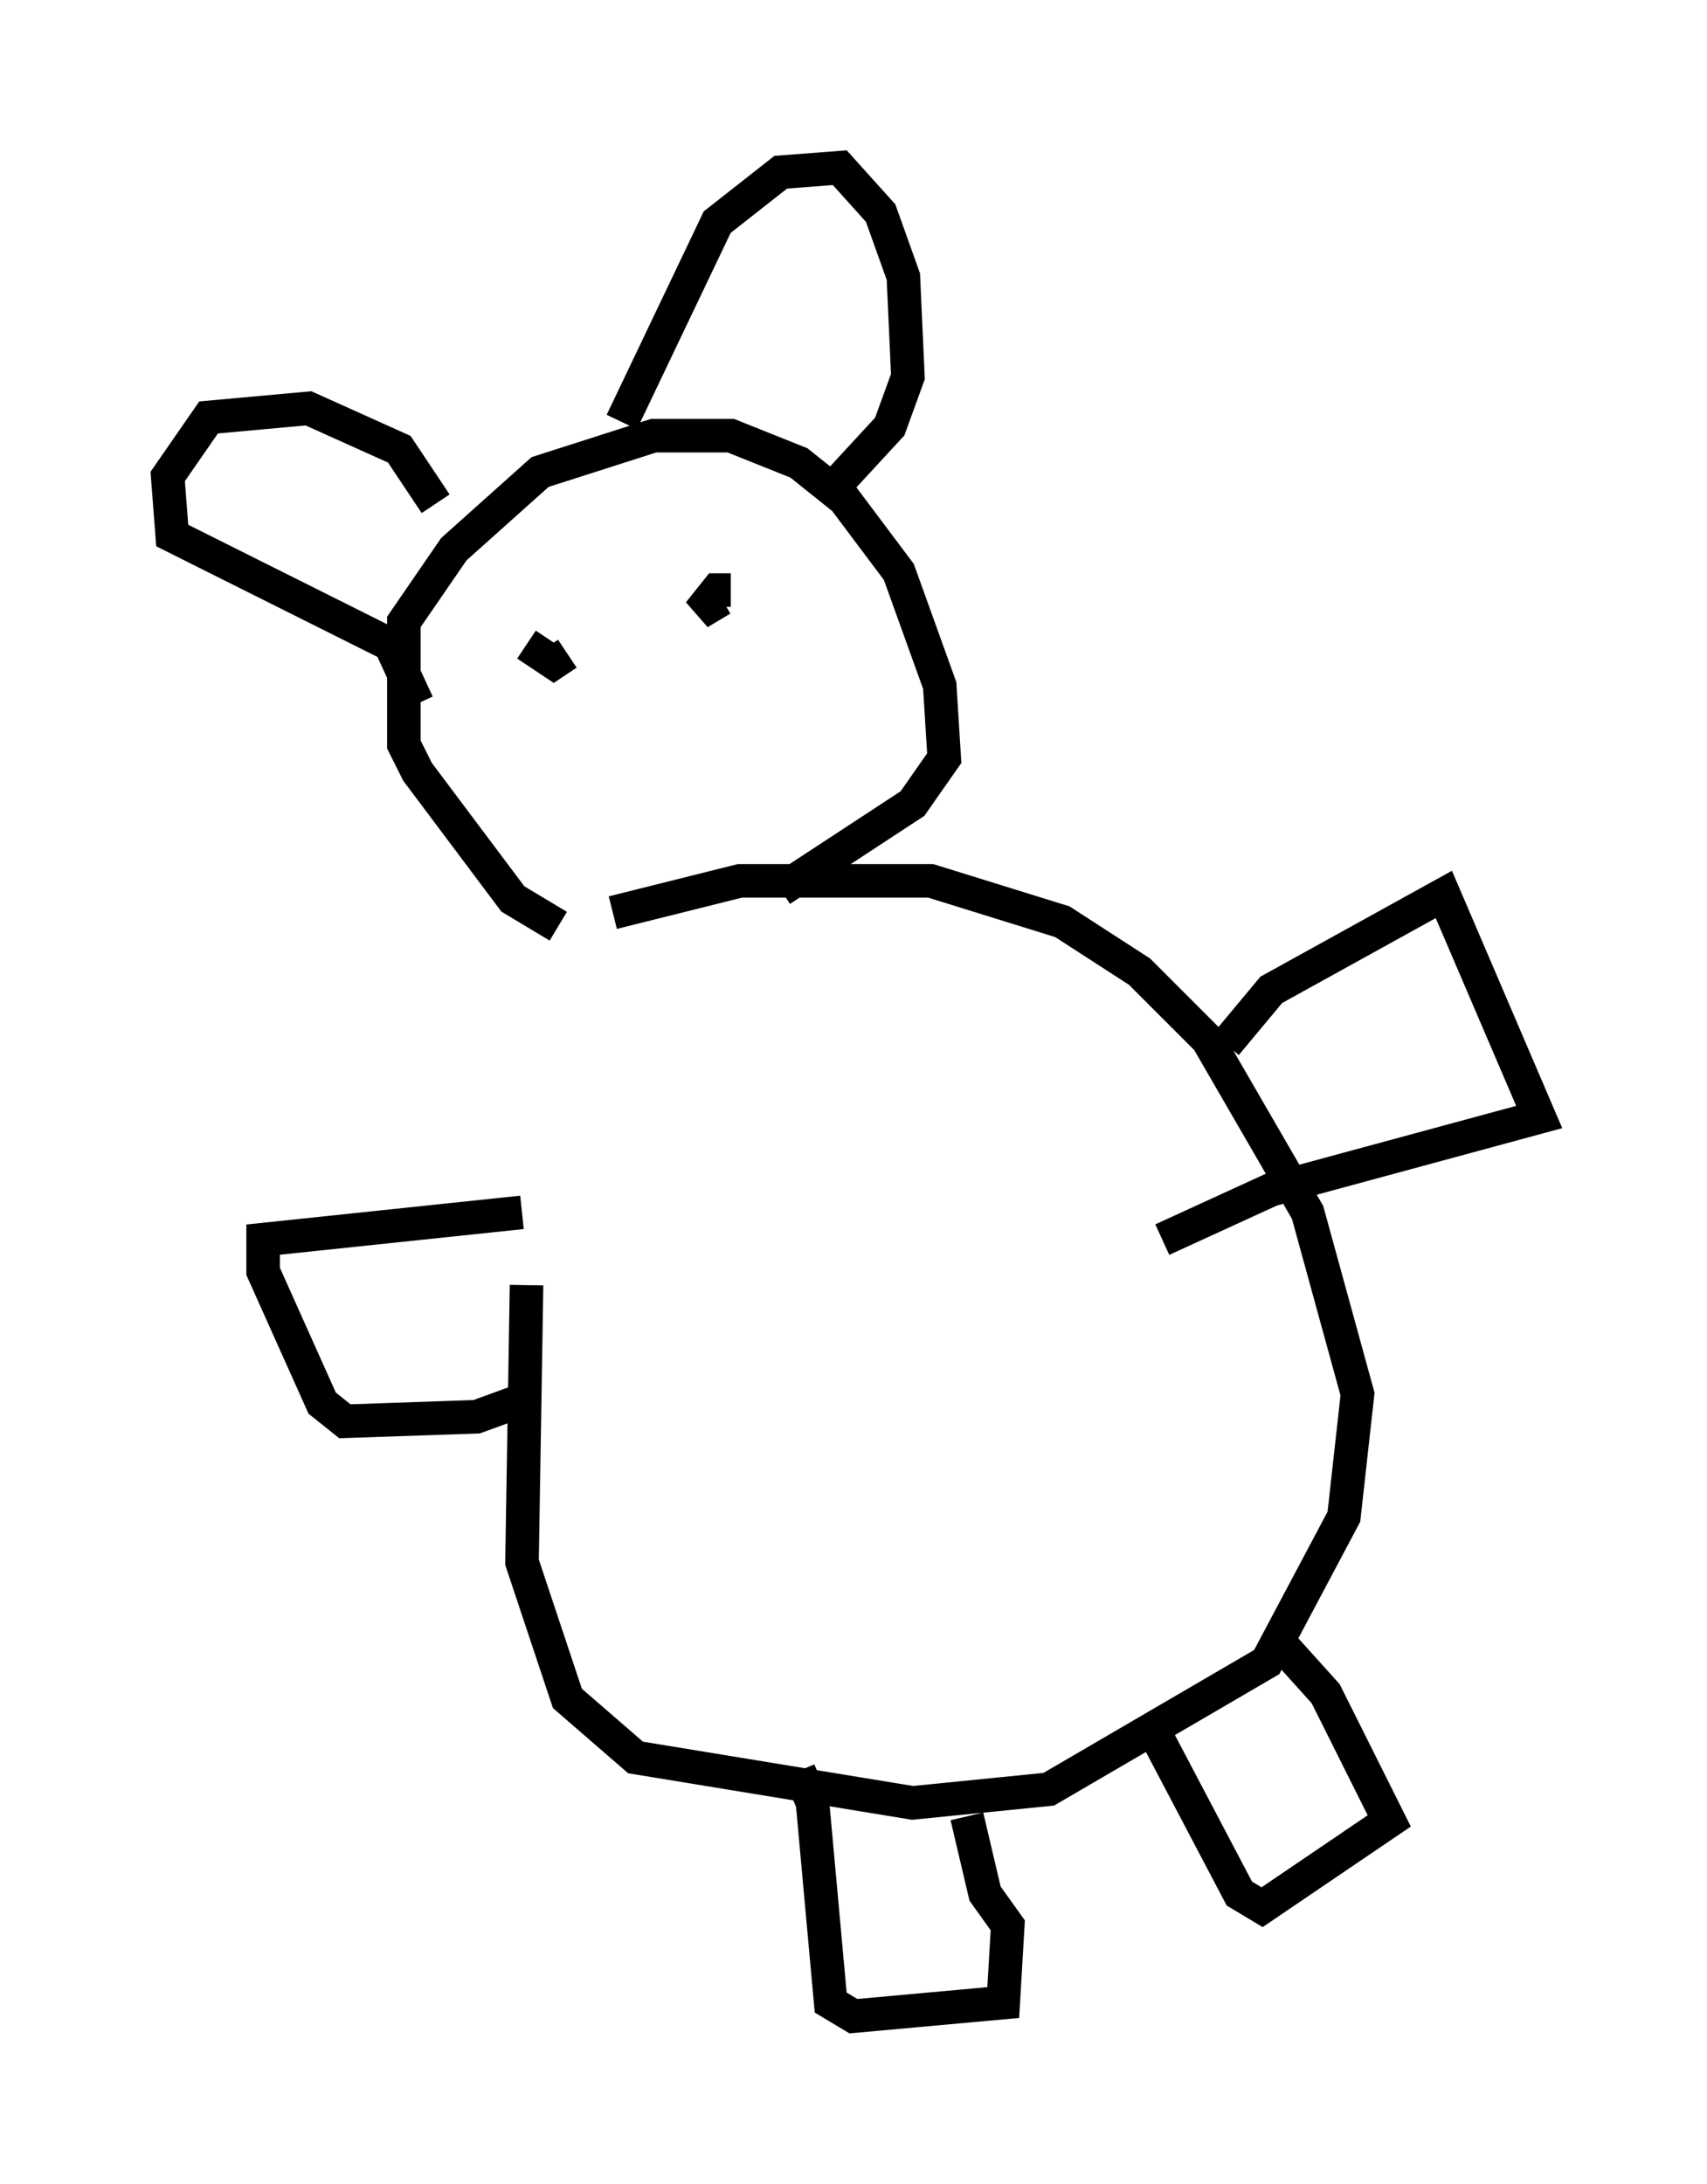 <?xml version="1.0" encoding="utf-8" ?>
<svg baseProfile="full" height="65.074" version="1.1" width="50.866" xmlns="http://www.w3.org/2000/svg" xmlns:ev="http://www.w3.org/2001/xml-events" xmlns:xlink="http://www.w3.org/1999/xlink"><defs /><rect fill="white" height="65.074" width="50.866" x="0" y="0" /><path d="M17.855, 28.816 m-2.165, 9.472 l-0.135, 8.254 1.353, 4.059 l2.03, 1.759 8.254, 1.353 l4.059, -0.406 6.495, -3.789 l2.3, -4.33 0.406, -3.654 l-1.488, -5.413 -2.977, -5.142 l-2.03, -2.03 -2.3, -1.488 l-3.924, -1.218 -5.683, 0.0 l-3.789, 0.947 m18.268, 3.924 l1.353, -1.624 5.142, -2.842 l2.842, 6.631 -7.984, 2.165 l-3.248, 1.488 m-19.08, -0.812 l-7.713, 0.812 0.0, 0.947 l1.759, 3.924 0.677, 0.541 l3.924, -0.135 1.488, -0.541 m0.947, -14.073 l-1.353, -0.812 -2.842, -3.789 l-0.406, -0.812 0.0, -3.654 l1.488, -2.165 2.571, -2.3 l3.383, -1.083 2.3, 0.0 l2.03, 0.812 1.353, 1.083 l1.624, 2.165 1.218, 3.383 l0.135, 2.165 -0.947, 1.353 l-3.924, 2.571 m-8.525, -6.901 l0.0, 0.0 m0.947, -0.406 l0.812, 0.541 0.406, -0.271 m4.601, -1.624 l-0.677, 0.406 0.541, -0.677 l0.406, 0.0 m-3.248, -5.007 l2.842, -5.954 1.894, -1.488 l1.759, -0.135 1.218, 1.353 l0.677, 1.894 0.135, 2.977 l-0.541, 1.488 -1.624, 1.759 m-11.908, 0.541 l-1.083, -1.624 -2.706, -1.218 l-2.977, 0.271 -1.218, 1.759 l0.135, 1.759 6.495, 3.248 l0.812, 1.759 m11.367, 31.799 l0.406, 0.947 0.541, 5.954 l0.677, 0.406 4.465, -0.406 l0.135, -2.3 -0.677, -0.947 l-0.541, -2.3 m5.413, -2.842 l2.706, 5.142 0.677, 0.406 l3.789, -2.571 -1.894, -3.789 l-1.218, -1.353 " fill="none" stroke="black" stroke-width="1" /></svg>